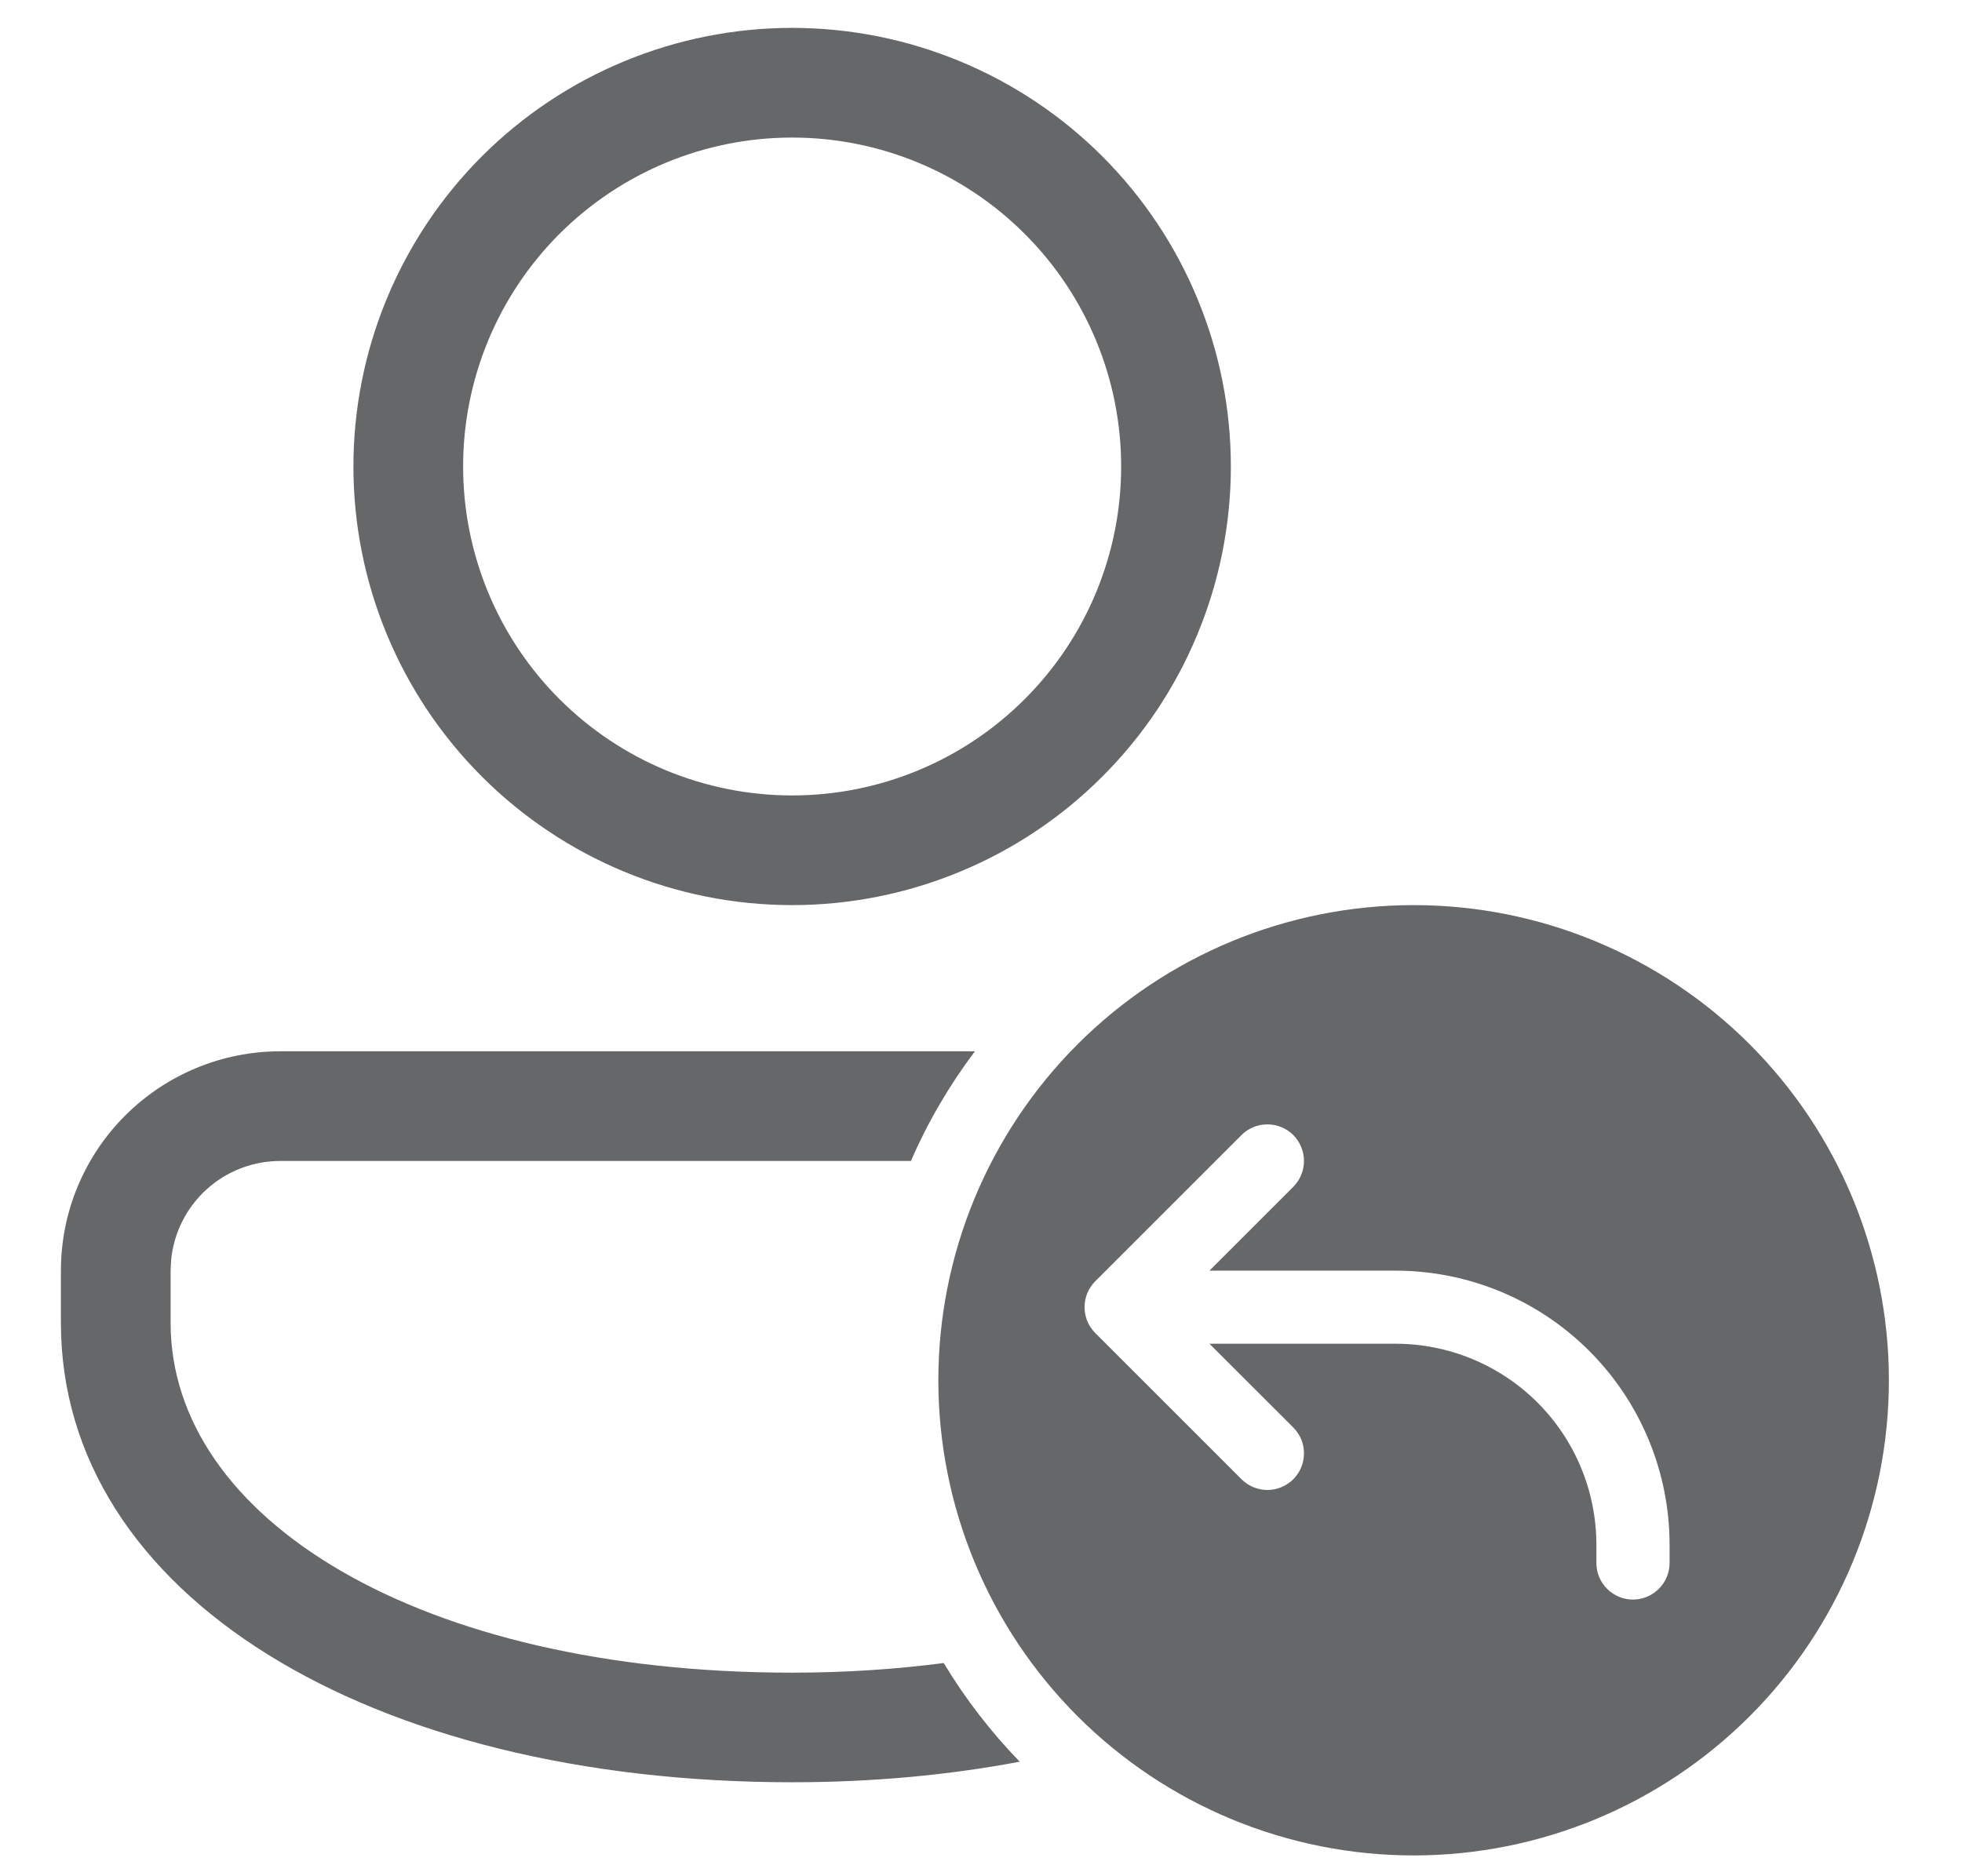 <svg width="23" height="22" viewBox="0 0 23 22" fill="none" xmlns="http://www.w3.org/2000/svg">
<path d="M11.063 19.5C11.316 19.92 11.616 20.308 11.954 20.657C11.124 20.814 10.229 20.898 9.286 20.898C4.323 20.898 0.714 18.698 0.714 15.511V14.899C0.714 14.216 0.985 13.562 1.468 13.08C1.95 12.598 2.604 12.327 3.286 12.327H11.429C11.129 12.725 10.877 13.156 10.678 13.613H3.286C2.966 13.613 2.658 13.732 2.422 13.946C2.185 14.161 2.037 14.456 2.006 14.774L2 14.899V15.511C2 17.803 4.905 19.613 9.286 19.613C9.908 19.613 10.501 19.573 11.063 19.5ZM9.286 0.327C9.961 0.327 10.63 0.46 11.254 0.719C11.878 0.977 12.445 1.356 12.922 1.833C13.4 2.311 13.779 2.878 14.037 3.502C14.296 4.126 14.429 4.795 14.429 5.47C14.429 6.145 14.296 6.814 14.037 7.438C13.779 8.062 13.4 8.629 12.922 9.106C12.445 9.584 11.878 9.963 11.254 10.221C10.63 10.48 9.961 10.613 9.286 10.613C7.922 10.613 6.614 10.071 5.649 9.106C4.685 8.142 4.143 6.834 4.143 5.47C4.143 4.106 4.685 2.798 5.649 1.833C6.614 0.869 7.922 0.327 9.286 0.327ZM9.286 1.613C8.263 1.613 7.282 2.019 6.558 2.743C5.835 3.466 5.429 4.447 5.429 5.47C5.429 6.493 5.835 7.474 6.558 8.197C7.282 8.921 8.263 9.327 9.286 9.327C10.309 9.327 11.29 8.921 12.013 8.197C12.737 7.474 13.143 6.493 13.143 5.47C13.143 4.447 12.737 3.466 12.013 2.743C11.29 2.019 10.309 1.613 9.286 1.613ZM22.143 16.184C22.143 17.662 21.556 19.079 20.511 20.124C19.466 21.169 18.049 21.756 16.572 21.756C15.094 21.756 13.677 21.169 12.632 20.124C11.587 19.079 11 17.662 11 16.184C11 14.707 11.587 13.29 12.632 12.245C13.677 11.2 15.094 10.613 16.572 10.613C18.049 10.613 19.466 11.2 20.511 12.245C21.556 13.29 22.143 14.707 22.143 16.184ZM14.178 14.899L15.161 13.916C15.241 13.836 15.286 13.727 15.286 13.613C15.286 13.499 15.241 13.39 15.161 13.309C15.08 13.229 14.971 13.184 14.857 13.184C14.743 13.184 14.634 13.229 14.554 13.309L12.839 15.024C12.8 15.063 12.768 15.111 12.746 15.163C12.725 15.215 12.714 15.271 12.714 15.327C12.714 15.383 12.725 15.439 12.746 15.491C12.768 15.543 12.8 15.591 12.839 15.63L14.554 17.345C14.594 17.385 14.641 17.416 14.693 17.438C14.745 17.459 14.801 17.471 14.857 17.471C14.914 17.471 14.969 17.459 15.021 17.438C15.073 17.416 15.121 17.385 15.161 17.345C15.2 17.305 15.232 17.258 15.254 17.206C15.275 17.154 15.286 17.098 15.286 17.041C15.286 16.985 15.275 16.929 15.254 16.877C15.232 16.825 15.2 16.778 15.161 16.738L14.178 15.756H16.357C16.982 15.756 17.582 16.004 18.024 16.446C18.466 16.888 18.714 17.488 18.714 18.113V18.327C18.714 18.441 18.759 18.55 18.84 18.63C18.92 18.71 19.029 18.756 19.143 18.756C19.257 18.756 19.366 18.71 19.446 18.63C19.526 18.55 19.572 18.441 19.572 18.327V18.113C19.572 17.26 19.233 16.443 18.63 15.84C18.027 15.237 17.21 14.899 16.357 14.899H14.178Z" fill="#656769"/>
</svg>
